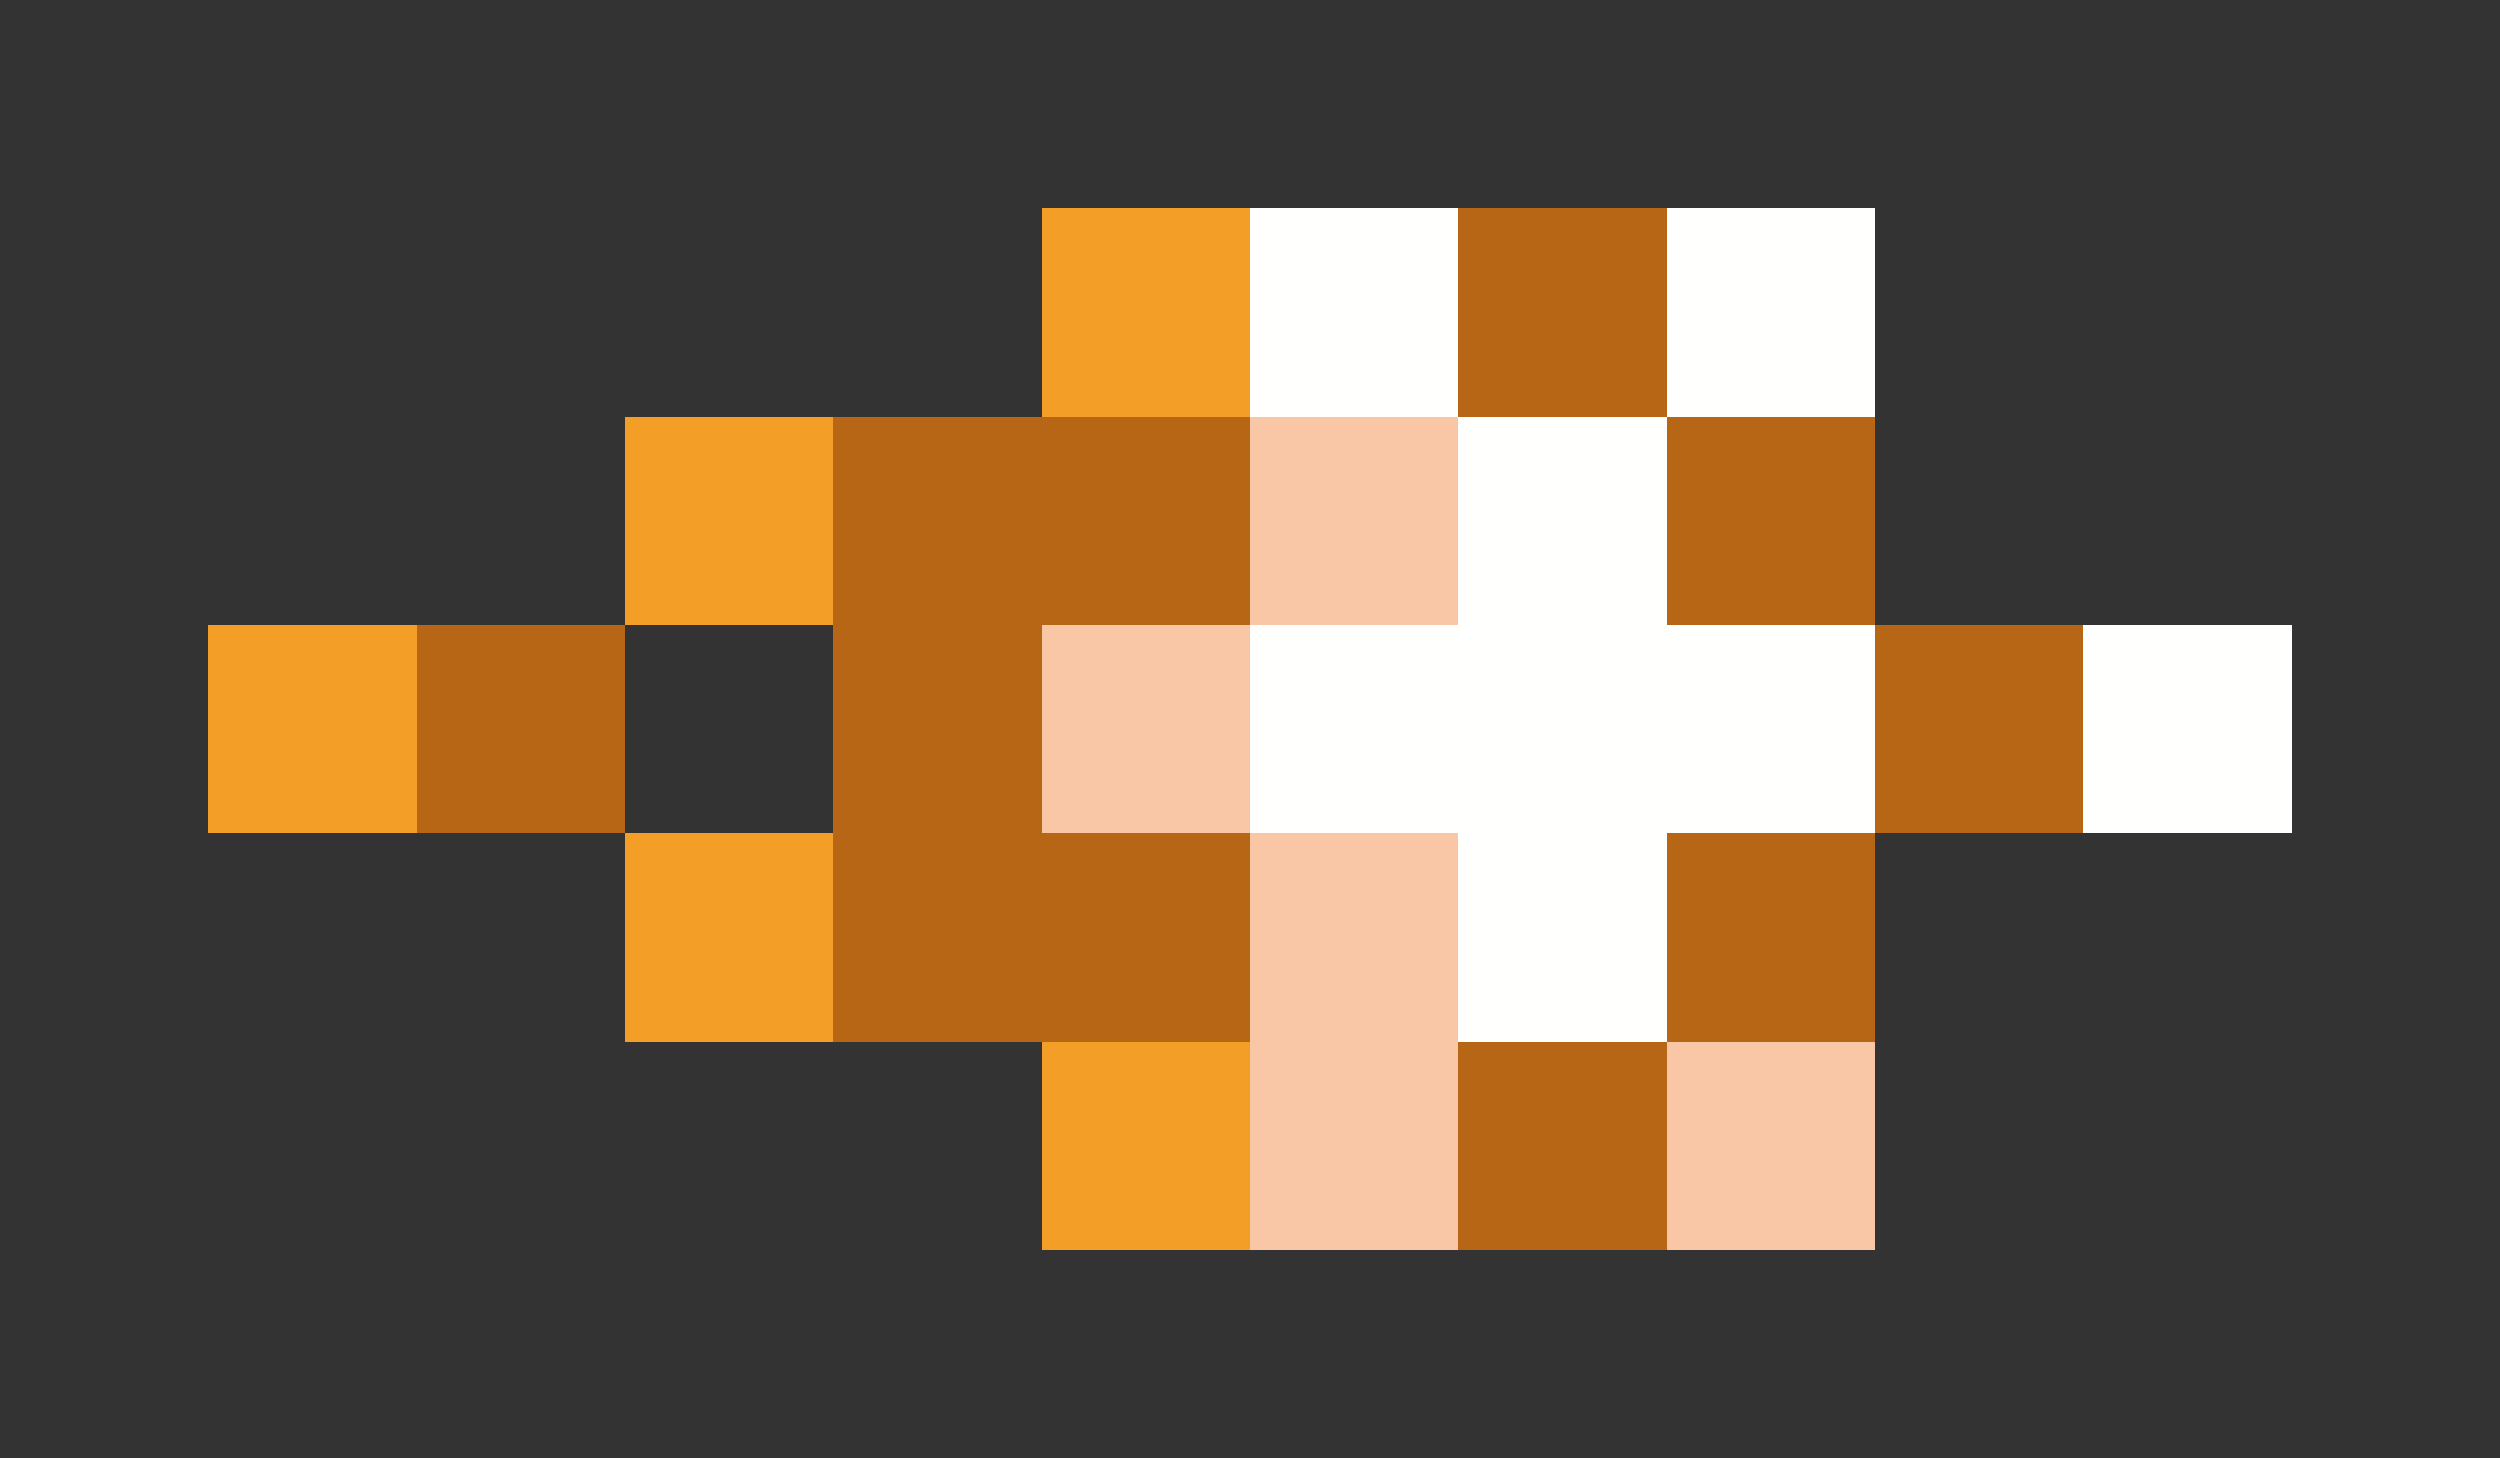 <svg xmlns="http://www.w3.org/2000/svg" shape-rendering="crispEdges" viewBox="0 -0.5 12 7">
    <rect x="0" y="-0.5" width="12" height="7" fill="#333333" stroke="none"/>
    <path stroke="#f39f27" d="M5 1h1M3 2h1M1 3h1m1 1h1m1 1h1"/>
    <path stroke="#fffffe" d="M6 1h1m1 0h1M7 2h1M6 3h3m1 0h1M7 4h1"/>
    <path stroke="#b66615" d="M7 1h1M4 2h2m2 0h1M2 3h1m1 0h1m4 0h1M4 4h2m2 0h1M7 5h1"/>
    <path stroke="#fac7a6" d="M6 2h1M5 3h1m0 1h1M6 5h1m1 0h1"/>
</svg>
